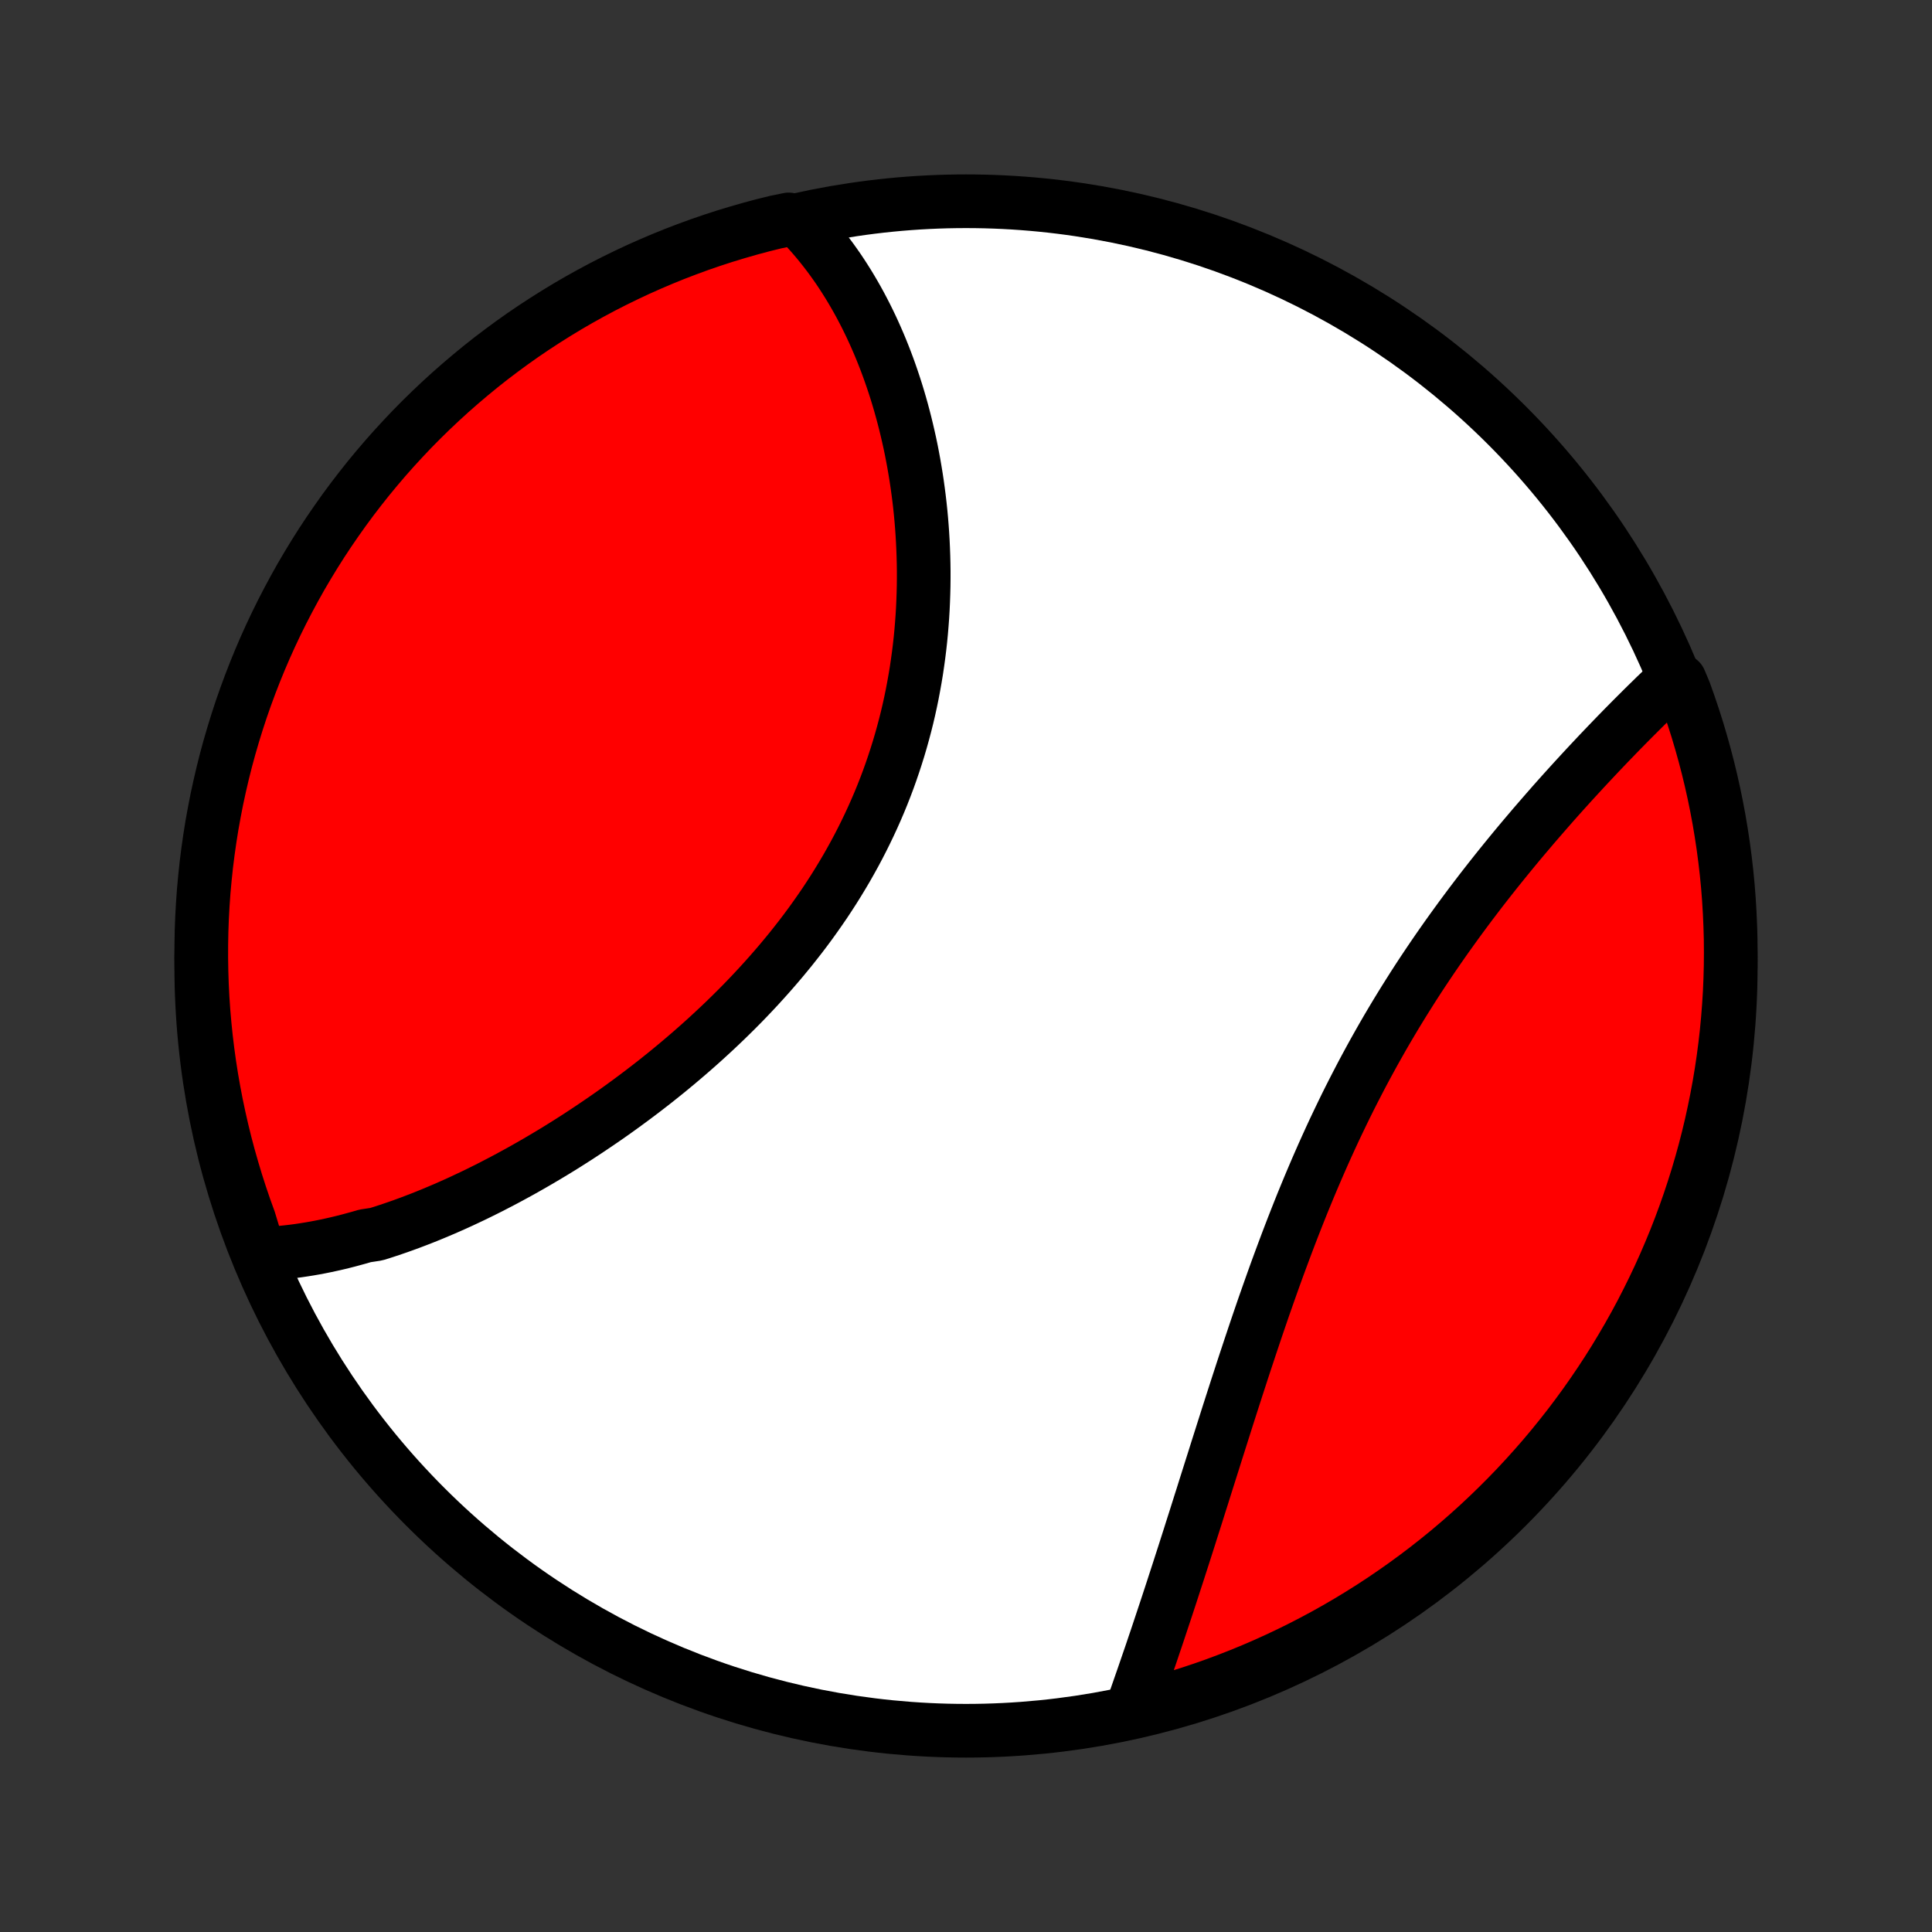 <?xml version="1.0" encoding="utf-8" standalone="no"?>
<!DOCTYPE svg PUBLIC "-//W3C//DTD SVG 1.1//EN"
  "http://www.w3.org/Graphics/SVG/1.1/DTD/svg11.dtd">
<!-- Created with matplotlib (http://matplotlib.org/) -->
<svg height="72pt" version="1.1" viewBox="0 0 72 72" width="72pt" xmlns="http://www.w3.org/2000/svg" xmlns:xlink="http://www.w3.org/1999/xlink">
 <rect x="0" y="0" width="72" height="72" fill="#333333" stroke="none"/>
 <defs>
  <style type="text/css">
*{stroke-linecap:butt;stroke-linejoin:round;}
  </style>
 </defs>
 <g id="figure_1">
  <g id="patch_1">
   <path d="
M0 72
L72 72
L72 0
L0 0
z
" style="fill:none;"/>
  </g>
  <g id="axes_1">
   <g id="PatchCollection_1">
    <defs>
     <path d="
M36 -7.5
C43.558 -7.5 50.808 -10.503 56.153 -15.848
C61.497 -21.192 64.5 -28.442 64.5 -36
C64.5 -43.558 61.497 -50.808 56.153 -56.153
C50.808 -61.497 43.558 -64.5 36 -64.5
C28.442 -64.5 21.192 -61.497 15.848 -56.153
C10.503 -50.808 7.5 -43.558 7.5 -36
C7.5 -28.442 10.503 -21.192 15.848 -15.848
C21.192 -10.503 28.442 -7.5 36 -7.5
z
" id="C0_0_a811fe30f3"/>
     <path d="
M9.671 -25.271
L9.878 -25.278
L10.085 -25.289
L10.291 -25.303
L10.498 -25.32
L10.704 -25.341
L10.911 -25.365
L11.117 -25.392
L11.324 -25.423
L11.531 -25.456
L11.738 -25.492
L11.944 -25.531
L12.152 -25.573
L12.359 -25.618
L12.566 -25.665
L12.773 -25.715
L12.981 -25.768
L13.188 -25.824
L13.396 -25.881
L13.604 -25.942
L14.021 -26.005
L14.23 -26.07
L14.439 -26.138
L14.648 -26.208
L14.857 -26.28
L15.067 -26.355
L15.277 -26.432
L15.488 -26.512
L15.698 -26.593
L15.909 -26.677
L16.12 -26.763
L16.332 -26.852
L16.544 -26.942
L16.757 -27.035
L16.97 -27.13
L17.183 -27.227
L17.396 -27.327
L17.61 -27.428
L17.825 -27.532
L18.039 -27.638
L18.255 -27.746
L18.47 -27.857
L18.686 -27.969
L18.903 -28.084
L19.119 -28.201
L19.337 -28.32
L19.554 -28.441
L19.772 -28.565
L19.991 -28.691
L20.209 -28.819
L20.428 -28.949
L20.648 -29.081
L20.868 -29.216
L21.088 -29.353
L21.308 -29.493
L21.529 -29.634
L21.75 -29.779
L21.971 -29.925
L22.192 -30.074
L22.414 -30.225
L22.636 -30.378
L22.858 -30.534
L23.079 -30.692
L23.301 -30.853
L23.523 -31.016
L23.745 -31.182
L23.967 -31.35
L24.188 -31.52
L24.41 -31.693
L24.631 -31.869
L24.852 -32.047
L25.072 -32.228
L25.292 -32.411
L25.511 -32.597
L25.73 -32.785
L25.948 -32.976
L26.166 -33.17
L26.382 -33.366
L26.598 -33.565
L26.812 -33.766
L27.026 -33.97
L27.238 -34.177
L27.449 -34.386
L27.659 -34.598
L27.867 -34.813
L28.073 -35.03
L28.278 -35.25
L28.481 -35.473
L28.682 -35.698
L28.881 -35.926
L29.078 -36.156
L29.272 -36.389
L29.465 -36.624
L29.654 -36.863
L29.842 -37.103
L30.026 -37.346
L30.208 -37.592
L30.386 -37.84
L30.562 -38.091
L30.735 -38.343
L30.904 -38.599
L31.07 -38.856
L31.232 -39.116
L31.391 -39.378
L31.547 -39.642
L31.698 -39.908
L31.846 -40.176
L31.99 -40.446
L32.13 -40.718
L32.266 -40.992
L32.398 -41.267
L32.526 -41.544
L32.65 -41.823
L32.77 -42.103
L32.885 -42.384
L32.996 -42.667
L33.103 -42.951
L33.205 -43.236
L33.303 -43.523
L33.397 -43.81
L33.487 -44.098
L33.572 -44.386
L33.653 -44.676
L33.73 -44.965
L33.803 -45.256
L33.871 -45.546
L33.935 -45.837
L33.995 -46.128
L34.05 -46.419
L34.102 -46.71
L34.15 -47
L34.193 -47.291
L34.233 -47.581
L34.269 -47.87
L34.301 -48.159
L34.329 -48.448
L34.353 -48.735
L34.374 -49.022
L34.391 -49.308
L34.404 -49.593
L34.414 -49.877
L34.421 -50.16
L34.424 -50.441
L34.424 -50.721
L34.42 -51
L34.413 -51.278
L34.403 -51.554
L34.39 -51.829
L34.374 -52.102
L34.355 -52.373
L34.333 -52.643
L34.308 -52.911
L34.28 -53.178
L34.249 -53.442
L34.215 -53.705
L34.179 -53.966
L34.14 -54.225
L34.098 -54.482
L34.054 -54.737
L34.007 -54.99
L33.958 -55.242
L33.906 -55.491
L33.851 -55.738
L33.794 -55.983
L33.735 -56.226
L33.673 -56.467
L33.609 -56.706
L33.543 -56.942
L33.474 -57.177
L33.403 -57.409
L33.329 -57.64
L33.253 -57.868
L33.175 -58.094
L33.095 -58.317
L33.012 -58.539
L32.927 -58.758
L32.84 -58.975
L32.75 -59.191
L32.658 -59.403
L32.564 -59.614
L32.468 -59.822
L32.369 -60.028
L32.268 -60.232
L32.164 -60.434
L32.059 -60.633
L31.951 -60.83
L31.84 -61.025
L31.727 -61.218
L31.612 -61.408
L31.494 -61.596
L31.374 -61.782
L31.252 -61.965
L31.126 -62.146
L30.999 -62.324
L30.868 -62.501
L30.735 -62.674
L30.599 -62.846
L30.461 -63.015
L30.32 -63.181
L30.176 -63.345
L30.029 -63.507
L29.879 -63.665
L29.392 -63.822
L28.909 -63.723
L28.428 -63.604
L27.95 -63.476
L27.474 -63.339
L27 -63.195
L26.53 -63.042
L26.062 -62.881
L25.598 -62.711
L25.136 -62.534
L24.678 -62.348
L24.223 -62.154
L23.772 -61.953
L23.325 -61.743
L22.881 -61.526
L22.441 -61.301
L22.006 -61.068
L21.575 -60.828
L21.148 -60.58
L20.726 -60.324
L20.308 -60.061
L19.895 -59.791
L19.487 -59.514
L19.084 -59.229
L18.687 -58.937
L18.294 -58.639
L17.907 -58.333
L17.526 -58.02
L17.15 -57.701
L16.78 -57.376
L16.415 -57.043
L16.057 -56.705
L15.705 -56.36
L15.358 -56.009
L15.019 -55.651
L14.685 -55.288
L14.358 -54.919
L14.038 -54.544
L13.724 -54.164
L13.418 -53.778
L13.117 -53.386
L12.824 -52.989
L12.539 -52.587
L12.26 -52.181
L11.988 -51.769
L11.724 -51.352
L11.467 -50.93
L11.217 -50.505
L10.976 -50.074
L10.742 -49.639
L10.515 -49.201
L10.296 -48.758
L10.085 -48.311
L9.882 -47.861
L9.687 -47.407
L9.5 -46.949
L9.321 -46.488
L9.15 -46.024
L8.987 -45.557
L8.833 -45.087
L8.687 -44.614
L8.549 -44.139
L8.419 -43.661
L8.298 -43.18
L8.186 -42.698
L8.081 -42.213
L7.986 -41.727
L7.898 -41.239
L7.82 -40.749
L7.75 -40.258
L7.688 -39.766
L7.636 -39.272
L7.591 -38.777
L7.556 -38.282
L7.529 -37.786
L7.511 -37.289
L7.502 -36.792
L7.501 -36.295
L7.509 -35.797
L7.525 -35.3
L7.55 -34.803
L7.584 -34.306
L7.627 -33.81
L7.678 -33.314
L7.738 -32.819
L7.806 -32.326
L7.883 -31.833
L7.969 -31.341
L8.063 -30.852
L8.166 -30.363
L8.277 -29.876
L8.396 -29.392
L8.524 -28.909
L8.661 -28.428
L8.805 -27.95
L8.958 -27.474
L9.119 -27
L9.289 -26.53
z
" id="C0_1_64da5daaf3"/>
     <path d="
M42.199 -8.358
L42.272 -8.564
L42.345 -8.771
L42.418 -8.981
L42.491 -9.191
L42.565 -9.403
L42.639 -9.617
L42.713 -9.832
L42.787 -10.048
L42.862 -10.266
L42.937 -10.486
L43.011 -10.707
L43.087 -10.93
L43.162 -11.154
L43.237 -11.38
L43.313 -11.608
L43.389 -11.837
L43.466 -12.068
L43.542 -12.3
L43.619 -12.534
L43.696 -12.77
L43.773 -13.008
L43.851 -13.247
L43.929 -13.487
L44.007 -13.73
L44.086 -13.974
L44.165 -14.22
L44.244 -14.467
L44.324 -14.717
L44.403 -14.968
L44.484 -15.221
L44.565 -15.475
L44.646 -15.732
L44.727 -15.989
L44.81 -16.249
L44.892 -16.511
L44.975 -16.774
L45.059 -17.039
L45.143 -17.305
L45.228 -17.573
L45.313 -17.843
L45.399 -18.115
L45.486 -18.388
L45.573 -18.663
L45.661 -18.94
L45.749 -19.218
L45.839 -19.498
L45.929 -19.779
L46.02 -20.061
L46.112 -20.346
L46.205 -20.631
L46.298 -20.918
L46.393 -21.207
L46.489 -21.496
L46.585 -21.787
L46.683 -22.079
L46.781 -22.372
L46.881 -22.667
L46.982 -22.962
L47.084 -23.259
L47.188 -23.556
L47.293 -23.854
L47.399 -24.153
L47.506 -24.453
L47.615 -24.753
L47.726 -25.054
L47.838 -25.355
L47.951 -25.657
L48.066 -25.959
L48.183 -26.262
L48.301 -26.564
L48.421 -26.867
L48.542 -27.169
L48.666 -27.471
L48.791 -27.774
L48.918 -28.075
L49.047 -28.377
L49.178 -28.678
L49.31 -28.978
L49.445 -29.278
L49.581 -29.577
L49.719 -29.875
L49.86 -30.172
L50.002 -30.468
L50.146 -30.764
L50.292 -31.058
L50.44 -31.35
L50.59 -31.641
L50.741 -31.931
L50.895 -32.22
L51.05 -32.506
L51.207 -32.792
L51.366 -33.075
L51.526 -33.357
L51.688 -33.637
L51.852 -33.915
L52.017 -34.191
L52.184 -34.465
L52.352 -34.737
L52.522 -35.007
L52.692 -35.275
L52.864 -35.541
L53.037 -35.804
L53.212 -36.066
L53.387 -36.325
L53.563 -36.582
L53.74 -36.836
L53.917 -37.088
L54.096 -37.338
L54.275 -37.586
L54.454 -37.831
L54.634 -38.074
L54.814 -38.315
L54.995 -38.553
L55.175 -38.789
L55.356 -39.022
L55.537 -39.253
L55.718 -39.482
L55.899 -39.708
L56.08 -39.932
L56.261 -40.154
L56.441 -40.373
L56.621 -40.59
L56.801 -40.804
L56.981 -41.016
L57.159 -41.226
L57.338 -41.433
L57.516 -41.638
L57.693 -41.841
L57.869 -42.042
L58.045 -42.24
L58.22 -42.436
L58.395 -42.63
L58.568 -42.821
L58.741 -43.01
L58.913 -43.197
L59.084 -43.382
L59.255 -43.565
L59.424 -43.745
L59.592 -43.924
L59.76 -44.1
L59.926 -44.274
L60.092 -44.446
L60.256 -44.616
L60.42 -44.784
L60.583 -44.95
L60.744 -45.113
L60.905 -45.275
L61.065 -45.434
L61.223 -45.592
L61.381 -45.748
L61.538 -45.901
L61.693 -46.053
L61.848 -46.202
L62.002 -46.35
L62.154 -46.496
L62.603 -46.639
L62.778 -46.223
L62.944 -45.757
L63.102 -45.288
L63.252 -44.817
L63.393 -44.342
L63.526 -43.865
L63.651 -43.386
L63.767 -42.905
L63.875 -42.421
L63.974 -41.935
L64.065 -41.448
L64.147 -40.959
L64.221 -40.468
L64.286 -39.977
L64.343 -39.483
L64.391 -38.989
L64.43 -38.494
L64.46 -37.998
L64.482 -37.502
L64.496 -37.005
L64.5 -36.508
L64.496 -36.01
L64.483 -35.513
L64.462 -35.016
L64.431 -34.519
L64.392 -34.022
L64.345 -33.526
L64.289 -33.031
L64.224 -32.537
L64.151 -32.044
L64.069 -31.552
L63.978 -31.061
L63.879 -30.572
L63.772 -30.084
L63.656 -29.599
L63.532 -29.115
L63.399 -28.634
L63.258 -28.154
L63.108 -27.677
L62.951 -27.203
L62.785 -26.731
L62.611 -26.262
L62.429 -25.796
L62.238 -25.333
L62.04 -24.873
L61.834 -24.417
L61.62 -23.965
L61.398 -23.516
L61.169 -23.07
L60.932 -22.629
L60.687 -22.192
L60.434 -21.759
L60.175 -21.33
L59.908 -20.906
L59.633 -20.486
L59.352 -20.072
L59.063 -19.661
L58.767 -19.256
L58.465 -18.856
L58.155 -18.462
L57.839 -18.072
L57.516 -17.688
L57.186 -17.31
L56.85 -16.937
L56.508 -16.57
L56.16 -16.21
L55.805 -15.855
L55.444 -15.506
L55.078 -15.163
L54.705 -14.827
L54.327 -14.498
L53.944 -14.174
L53.554 -13.858
L53.16 -13.548
L52.76 -13.245
L52.355 -12.949
L51.945 -12.66
L51.531 -12.378
L51.111 -12.103
L50.687 -11.836
L50.259 -11.576
L49.826 -11.323
L49.389 -11.078
L48.948 -10.841
L48.503 -10.611
L48.054 -10.389
L47.601 -10.175
L47.145 -9.968
L46.686 -9.77
L46.223 -9.579
L45.757 -9.397
L45.288 -9.222
L44.817 -9.056
L44.342 -8.898
L43.865 -8.748
L43.386 -8.607
L42.905 -8.474
z
" id="C0_2_be071cfb4e"/>
    </defs>
    <g clip-path="url(#p1bffca34e9)">
     <use style="fill:#ffffff;stroke:#000000;stroke-width:2.0;" x="0.0" xlink:href="#C0_0_a811fe30f3" y="72.0"/>
    </g>
    <g clip-path="url(#p1bffca34e9)">
     <use style="fill:#ff0000;stroke:#000000;stroke-width:2.0;" x="0.0" xlink:href="#C0_1_64da5daaf3" y="72.0"/>
    </g>
    <g clip-path="url(#p1bffca34e9)">
     <use style="fill:#ff0000;stroke:#000000;stroke-width:2.0;" x="0.0" xlink:href="#C0_2_be071cfb4e" y="72.0"/>
    </g>
   </g>
  </g>
 </g>
 <defs>
  <clipPath id="p1bffca34e9">
   <rect height="72.0" width="72.0" x="0.0" y="0.0"/>
  </clipPath>
 </defs>
</svg>
